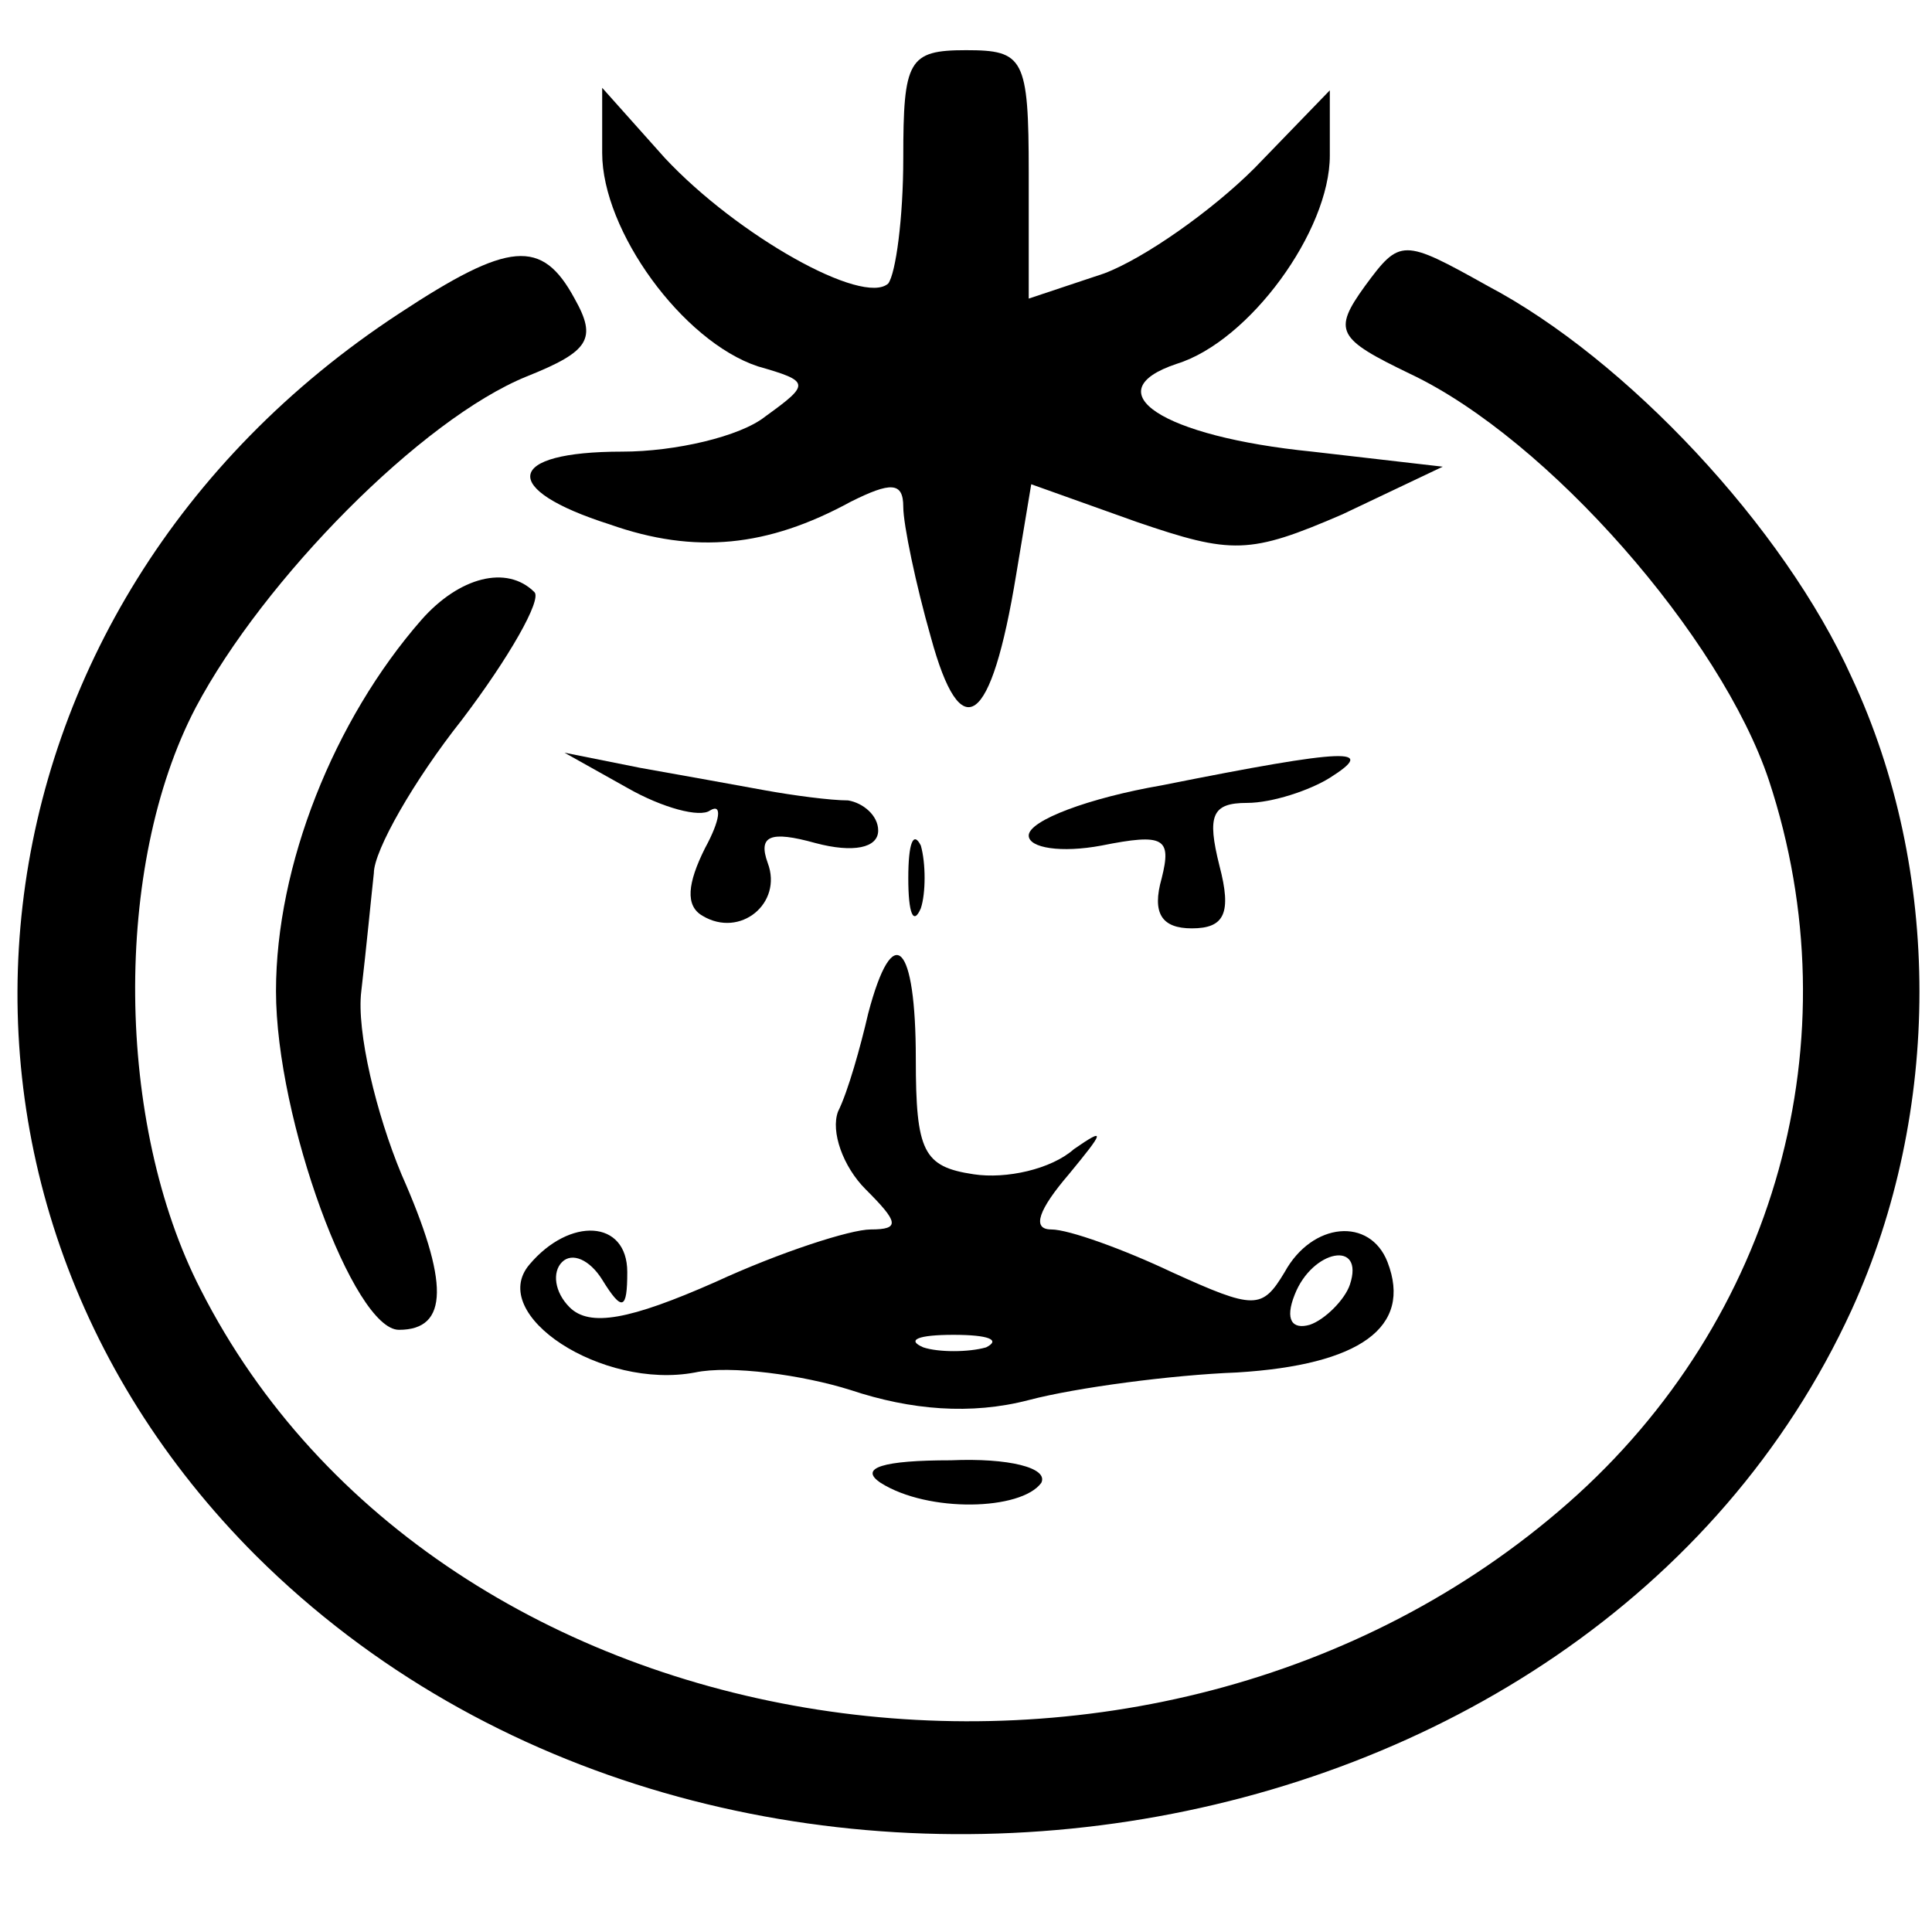 <?xml version="1.0" standalone="no"?>
<!DOCTYPE svg PUBLIC "-//W3C//DTD SVG 20010904//EN"
 "http://www.w3.org/TR/2001/REC-SVG-20010904/DTD/svg10.dtd">
<svg version="1.0" xmlns="http://www.w3.org/2000/svg"
 width="77pt" height="77pt" viewBox="0 0 77 77"
 preserveAspectRatio="xMidYMid meet">
<g transform="translate(0,77) scale(0.1,-0.1)"
fill="#000000" stroke="none">
<path d="M360 707 c0 -24 -3 -46 -6 -50 -10 -9 -60 19 -89 50 l-25 28 0 -26
c0 -31 32 -75 62 -85 21 -6 21 -7 3 -20 -10 -8 -36 -14 -57 -14 -47 0 -49 -15
-5 -29 34 -12 63 -9 96 9 16 8 21 8 21 -2 0 -7 5 -31 11 -52 12 -44 24 -36 34
25 l6 36 42 -15 c38 -13 45 -13 82 3 l40 19 -52 6 c-60 6 -87 24 -54 35 29 9
61 53 61 83 l0 26 -30 -31 c-17 -17 -44 -36 -60 -42 l-30 -10 0 50 c0 46 -2
49 -25 49 -23 0 -25 -4 -25 -43z"/>
<path d="M159 645 c-177 -116 -204 -348 -57 -495 185 -184 531 -131 636 98 36
79 36 175 0 252 -27 60 -90 127 -145 156 -34 19 -35 19 -49 0 -13 -18 -11 -21
18 -35 55 -26 124 -105 143 -162 34 -103 3 -215 -80 -288 -166 -146 -450 -102
-545 85 -34 66 -35 169 -2 232 27 51 90 115 132 132 25 10 28 15 19 31 -13 24
-26 23 -70 -6z"/>
<path d="M168 523 c-35 -40 -58 -98 -58 -148 0 -51 31 -135 49 -135 20 0 20
19 1 62 -10 24 -18 57 -16 73 2 17 4 38 5 47 0 9 16 37 35 61 19 25 32 48 29
51 -11 11 -30 6 -45 -11z"/>
<path d="M250 456 c14 -8 29 -12 33 -9 5 3 4 -4 -2 -15 -7 -14 -8 -23 -1 -27
15 -9 32 5 26 21 -4 11 1 13 19 8 15 -4 25 -2 25 5 0 6 -6 11 -12 12 -7 0 -22
2 -33 4 -11 2 -33 6 -50 9 l-30 6 25 -14z"/>
<path d="M463 457 c-29 -5 -53 -14 -53 -20 0 -5 13 -7 29 -4 25 5 28 3 24 -13
-4 -14 0 -20 12 -20 13 0 16 6 11 25 -5 20 -3 25 11 25 10 0 25 5 33 10 19 12
8 12 -67 -3z"/>
<path d="M362 420 c0 -14 2 -19 5 -12 2 6 2 18 0 25 -3 6 -5 1 -5 -13z"/>
<path d="M346 366 c-3 -13 -8 -31 -12 -39 -3 -8 2 -22 11 -31 13 -13 14 -16 2
-16 -8 0 -36 -9 -62 -21 -34 -15 -50 -18 -58 -10 -6 6 -7 14 -3 18 4 4 11 1
16 -7 8 -13 10 -12 10 3 0 21 -23 22 -39 3 -17 -20 29 -50 66 -43 14 3 43 -1
62 -7 24 -8 48 -10 71 -4 19 5 57 10 83 11 49 3 70 18 60 44 -7 18 -30 16 -41
-4 -9 -15 -12 -15 -45 0 -19 9 -41 17 -48 17 -8 0 -5 8 7 22 14 17 15 19 2 10
-9 -8 -27 -12 -40 -10 -20 3 -23 9 -23 46 0 46 -9 56 -19 18z m192 -108 c-2
-6 -10 -14 -16 -16 -7 -2 -10 2 -6 12 7 18 28 22 22 4z m-145 -25 c-7 -2 -19
-2 -25 0 -7 3 -2 5 12 5 14 0 19 -2 13 -5z"/>
<path d="M351 179 c19 -12 56 -11 64 0 3 6 -13 10 -36 9 -27 0 -37 -3 -28 -9z"/>
</g>
</svg>
